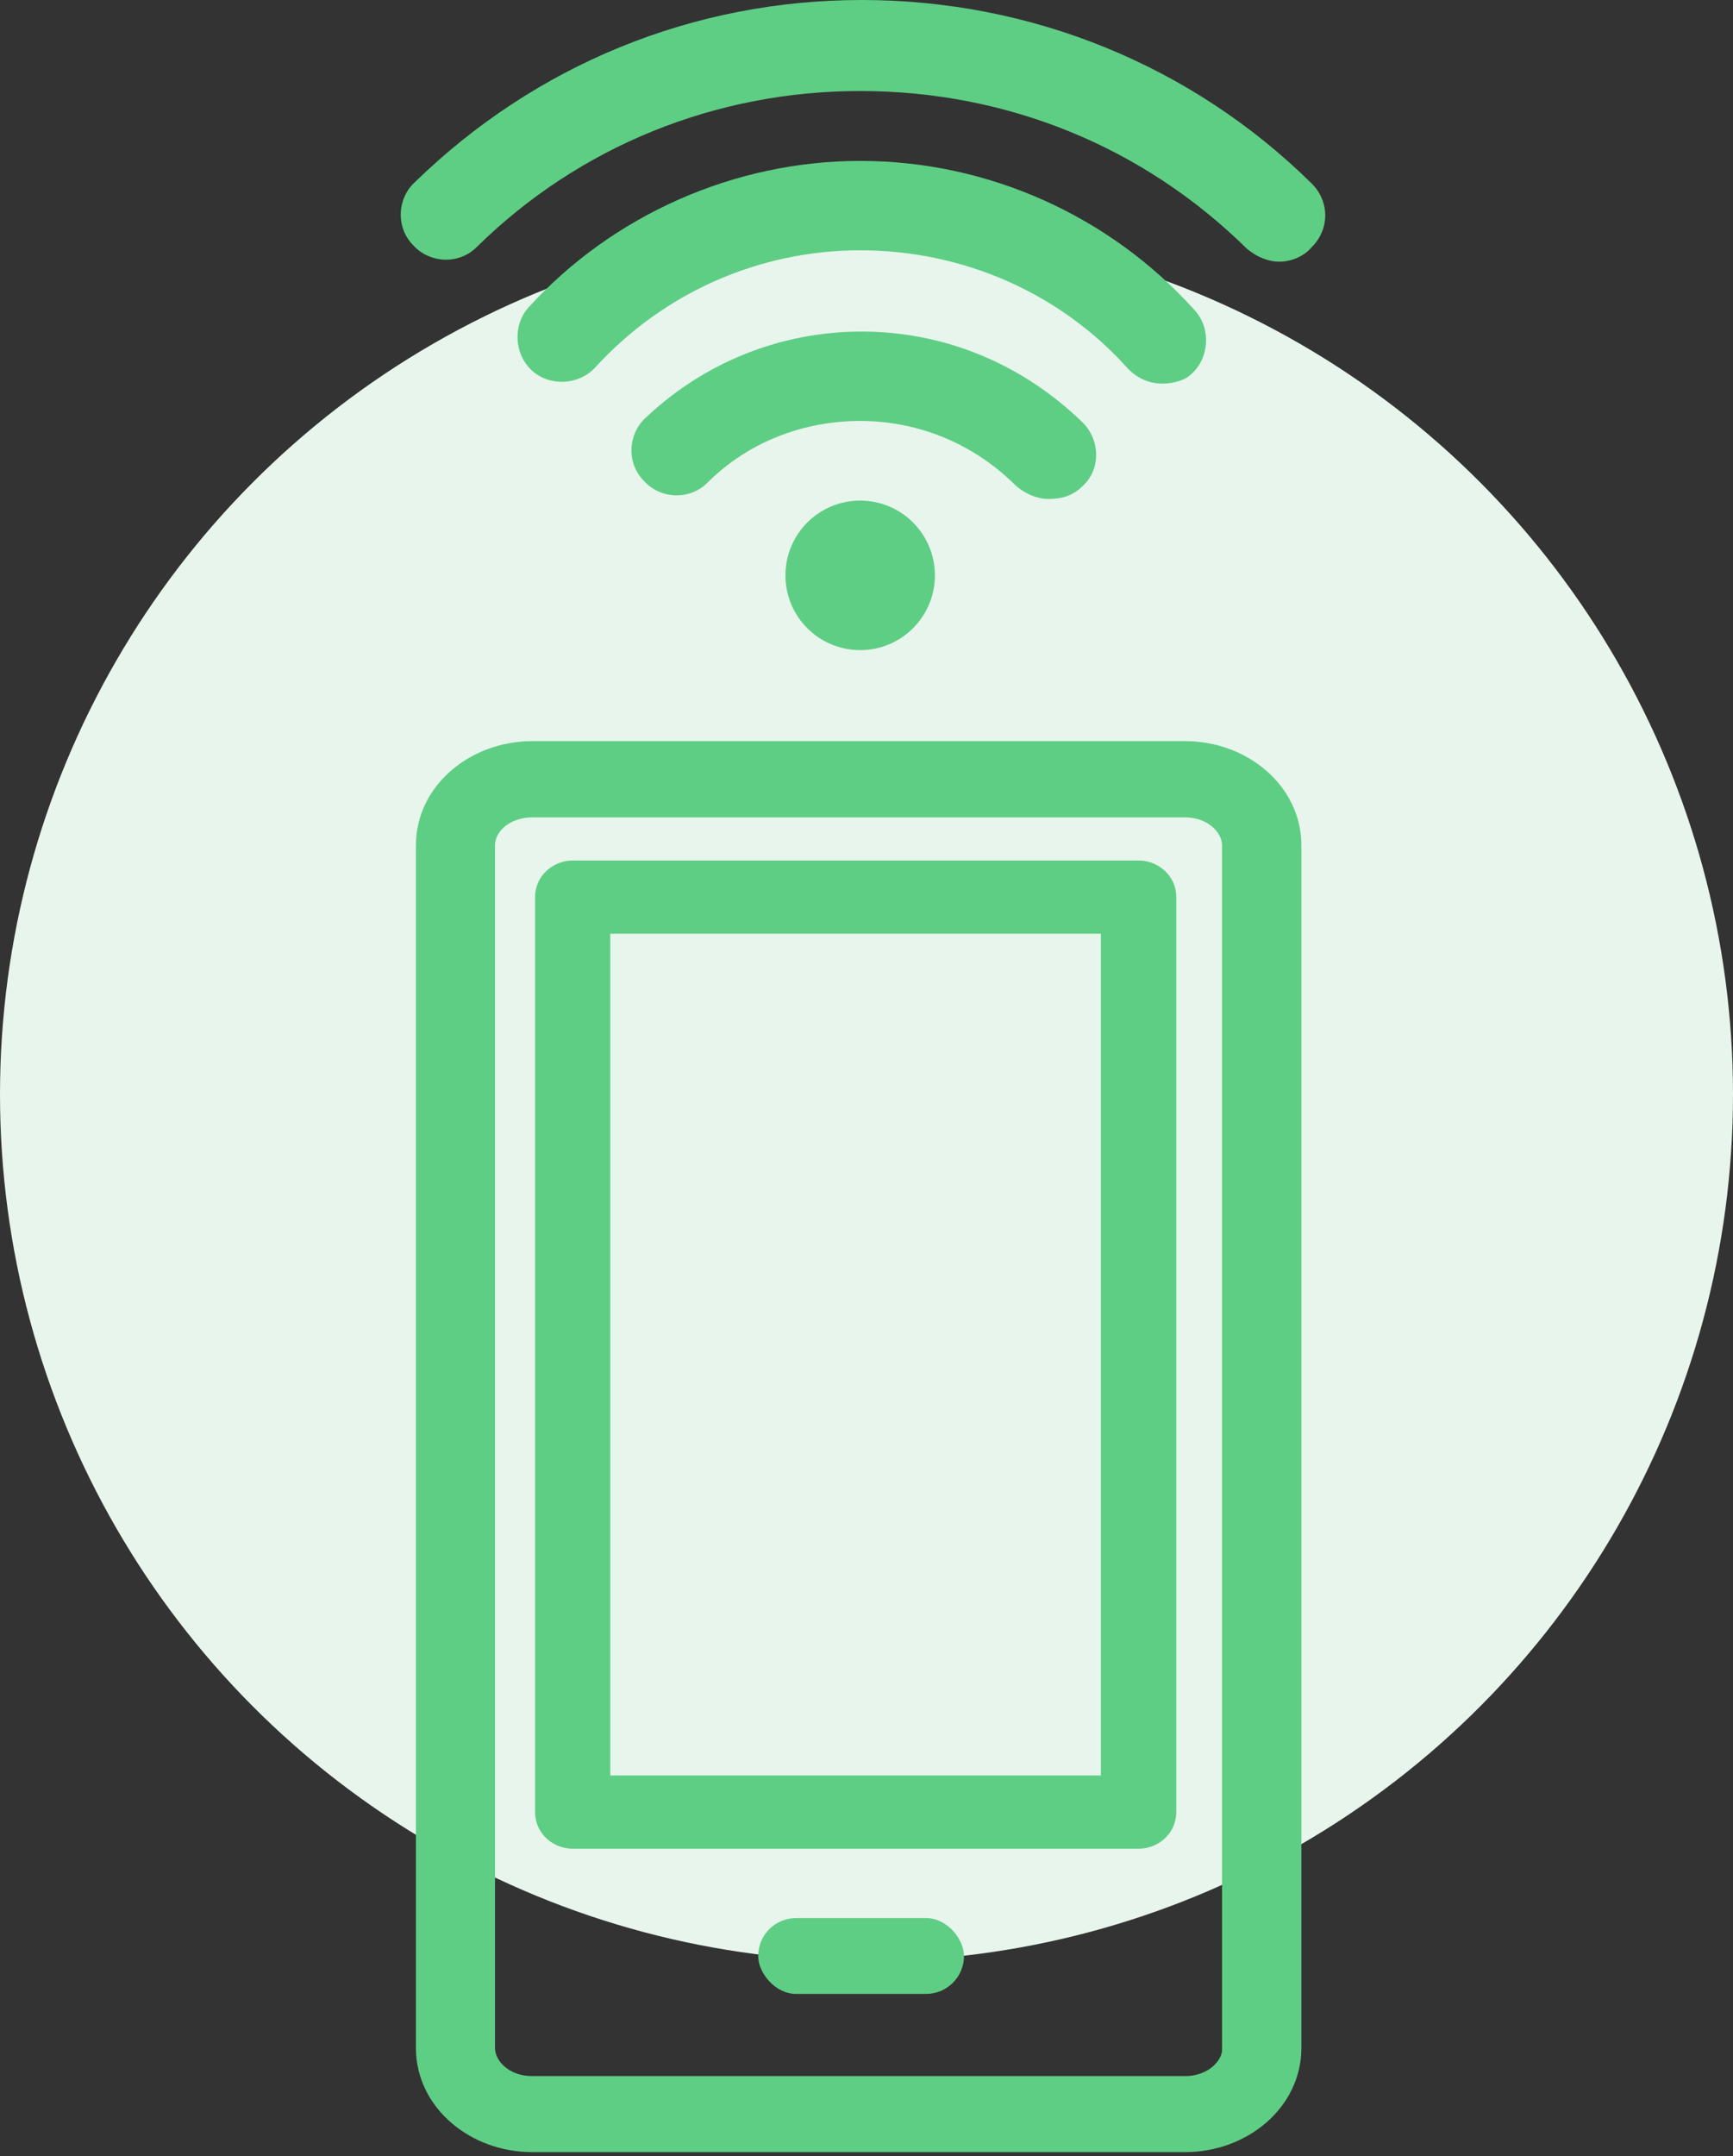 <svg width="160" height="199" viewBox="0 0 160 199" fill="none" xmlns="http://www.w3.org/2000/svg">
<rect x="0" y="0" width="160" height="199" fill="#333333" stroke="none"/>
<circle cx="80" cy="101" r="80" fill="#E7F5EC"/>
<path d="M79.415 60C83.226 60 86.315 56.911 86.315 53.1C86.315 49.289 83.226 46.2 79.415 46.2C75.604 46.2 72.515 49.289 72.515 53.1C72.515 56.911 75.604 60 79.415 60Z" fill="#5ECE84"/>
<path d="M96.815 46.05C95.765 46.05 94.715 45.6 93.815 44.85C89.915 40.95 84.815 38.85 79.415 38.85C74.165 38.85 69.065 40.8 65.315 44.55C63.665 46.2 60.965 46.05 59.465 44.4C57.815 42.75 57.965 40.05 59.615 38.55C65.015 33.45 72.065 30.6 79.565 30.6C87.215 30.6 94.415 33.6 99.965 39C101.615 40.65 101.615 43.35 99.965 44.85C99.065 45.75 98.015 46.05 96.815 46.05Z" fill="#5ECE84"/>
<path d="M107.315 35.4C106.115 35.4 105.065 34.95 104.165 34.05C97.865 27 88.865 23.1 79.415 23.1C70.115 23.1 61.265 27 54.965 33.9C53.465 35.55 50.765 35.7 49.115 34.2C47.465 32.7 47.315 30 48.815 28.35C56.615 19.8 67.865 14.85 79.415 14.85C91.265 14.85 102.515 19.95 110.315 28.65C111.815 30.3 111.665 33 110.015 34.5C109.415 35.1 108.365 35.4 107.315 35.4Z" fill="#5ECE84"/>
<path d="M118.115 24.15C117.065 24.15 116.015 23.7 115.115 22.95C105.515 13.5 92.915 8.4 79.415 8.4C66.065 8.4 53.465 13.5 44.015 22.8C42.365 24.45 39.665 24.3 38.165 22.65C36.515 21 36.665 18.3 38.315 16.8C49.415 6 63.965 0 79.565 0C95.165 0 110.015 6 121.115 16.95C122.765 18.6 122.765 21.15 121.115 22.8C120.365 23.7 119.165 24.15 118.115 24.15Z" fill="#5ECE84"/>
<path d="M113.211 191.317L113.208 191.32C112.37 192.252 111.006 192.9 109.457 192.9H49.116C46.341 192.9 44.402 190.972 44.402 189.001V78.016C44.402 76.592 45.372 75.231 46.974 74.56C47.635 74.29 48.339 74.136 49.093 74.136H109.413C112.188 74.136 114.127 76.064 114.127 78.036V189.001V189.381C114.044 190.083 113.73 190.744 113.211 191.317ZM109.435 69.7H51.91H49.116C44.11 69.7 39.7 73.261 39.7 78.016V189.001C39.7 193.756 44.11 197.317 49.116 197.317H109.435C114.44 197.317 118.851 193.756 118.851 189.001V188.981V78.016C118.851 73.261 114.44 69.7 109.435 69.7Z" fill="#5ECE84" stroke="#5ECE84" stroke-width="2.6"/>
<path d="M102.938 84.875V165.159H55.043V84.875H55.264H102.938ZM105.128 80.717H55.264H52.872C51.813 80.717 50.7 81.513 50.7 82.796V167.238C50.7 168.521 51.813 169.317 52.872 169.317H105.128C106.187 169.317 107.3 168.521 107.3 167.238V165.531V82.796C107.3 81.513 106.187 80.717 105.128 80.717Z" fill="#5ECE84" stroke="#5ECE84" stroke-width="2.6"/>
<rect x="70" y="177.017" width="19" height="7" rx="3.5" fill="#5ECE84"/>
</svg>
